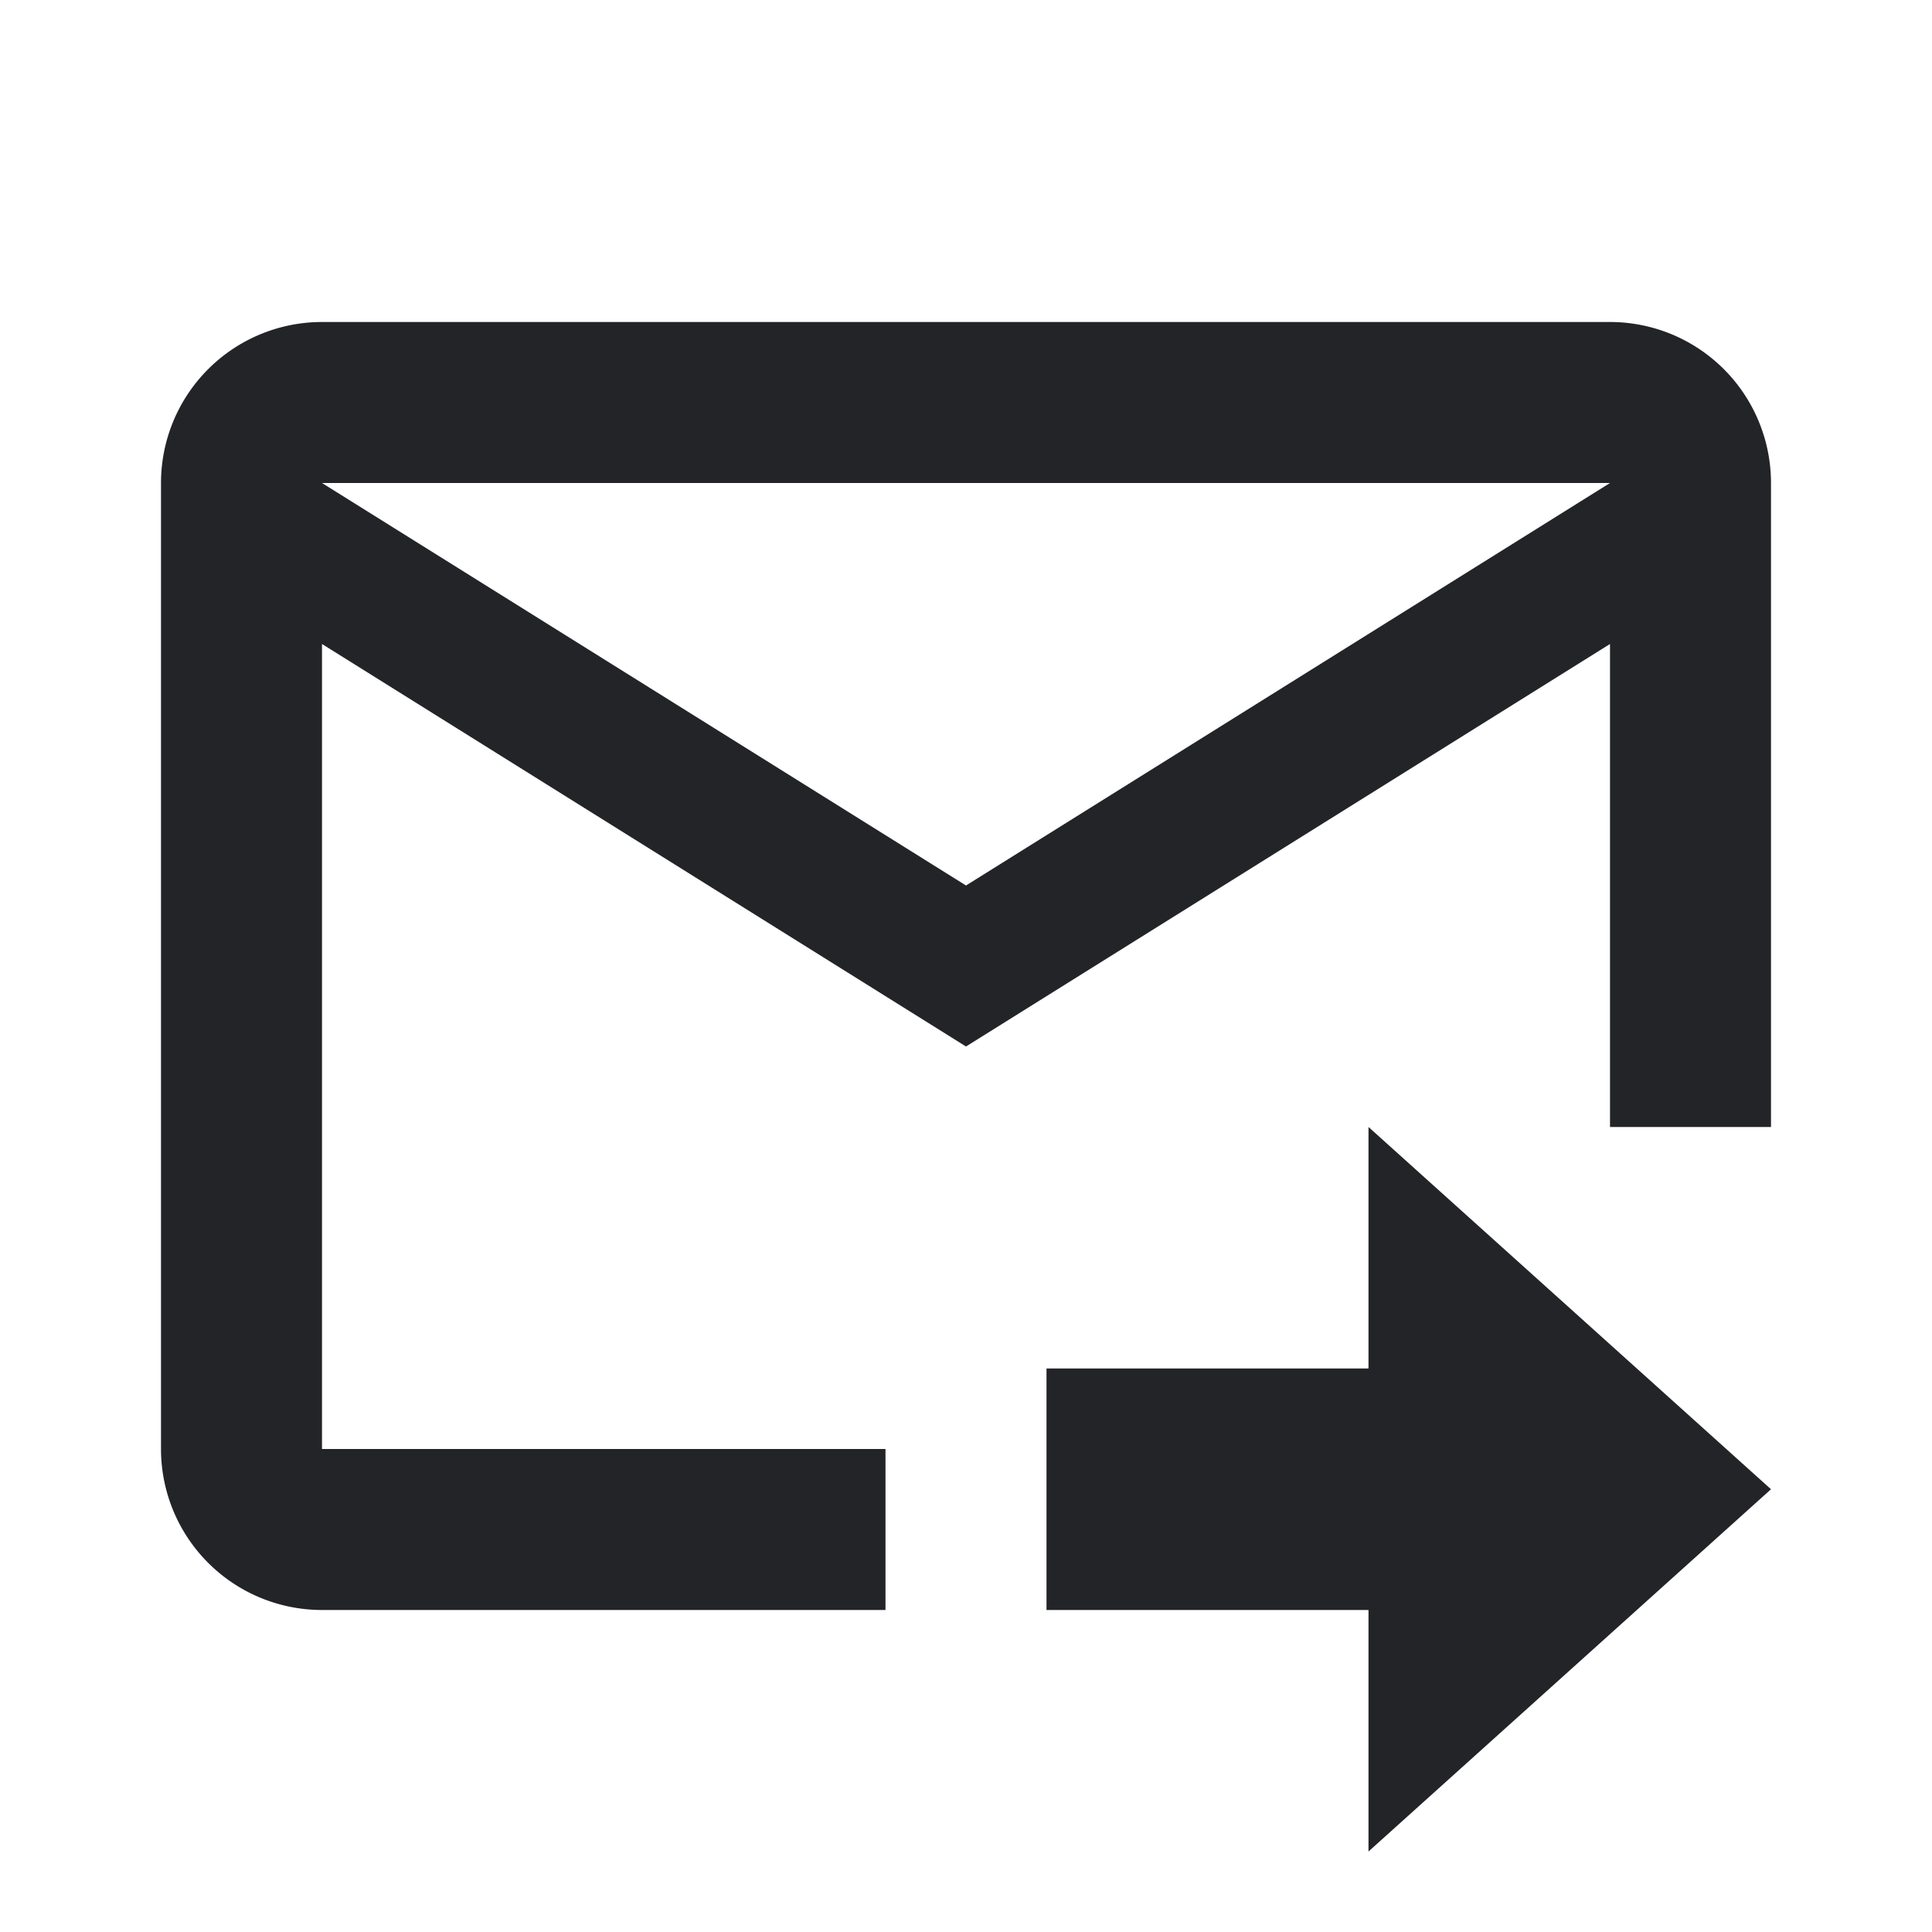 <?xml version="1.0" encoding="UTF-8"?><!DOCTYPE svg PUBLIC "-//W3C//DTD SVG 1.1//EN" "http://www.w3.org/Graphics/SVG/1.1/DTD/svg11.dtd"><svg fill="#222428" xmlns="http://www.w3.org/2000/svg" xmlns:xlink="http://www.w3.org/1999/xlink" version="1.1" id="mdi-email-send-outline" width="24" height="24" viewBox="0 0 24 24"><path d="M13 17H17V14L22 18.5L17 23V20H13V17M20 4H4A2 2 0 0 0 2 6V18A2 2 0 0 0 4 20H11V18H4V8L12 13L20 8V14H22V6A2 2 0 0 0 20 4M12 11L4 6H20Z" /></svg>
